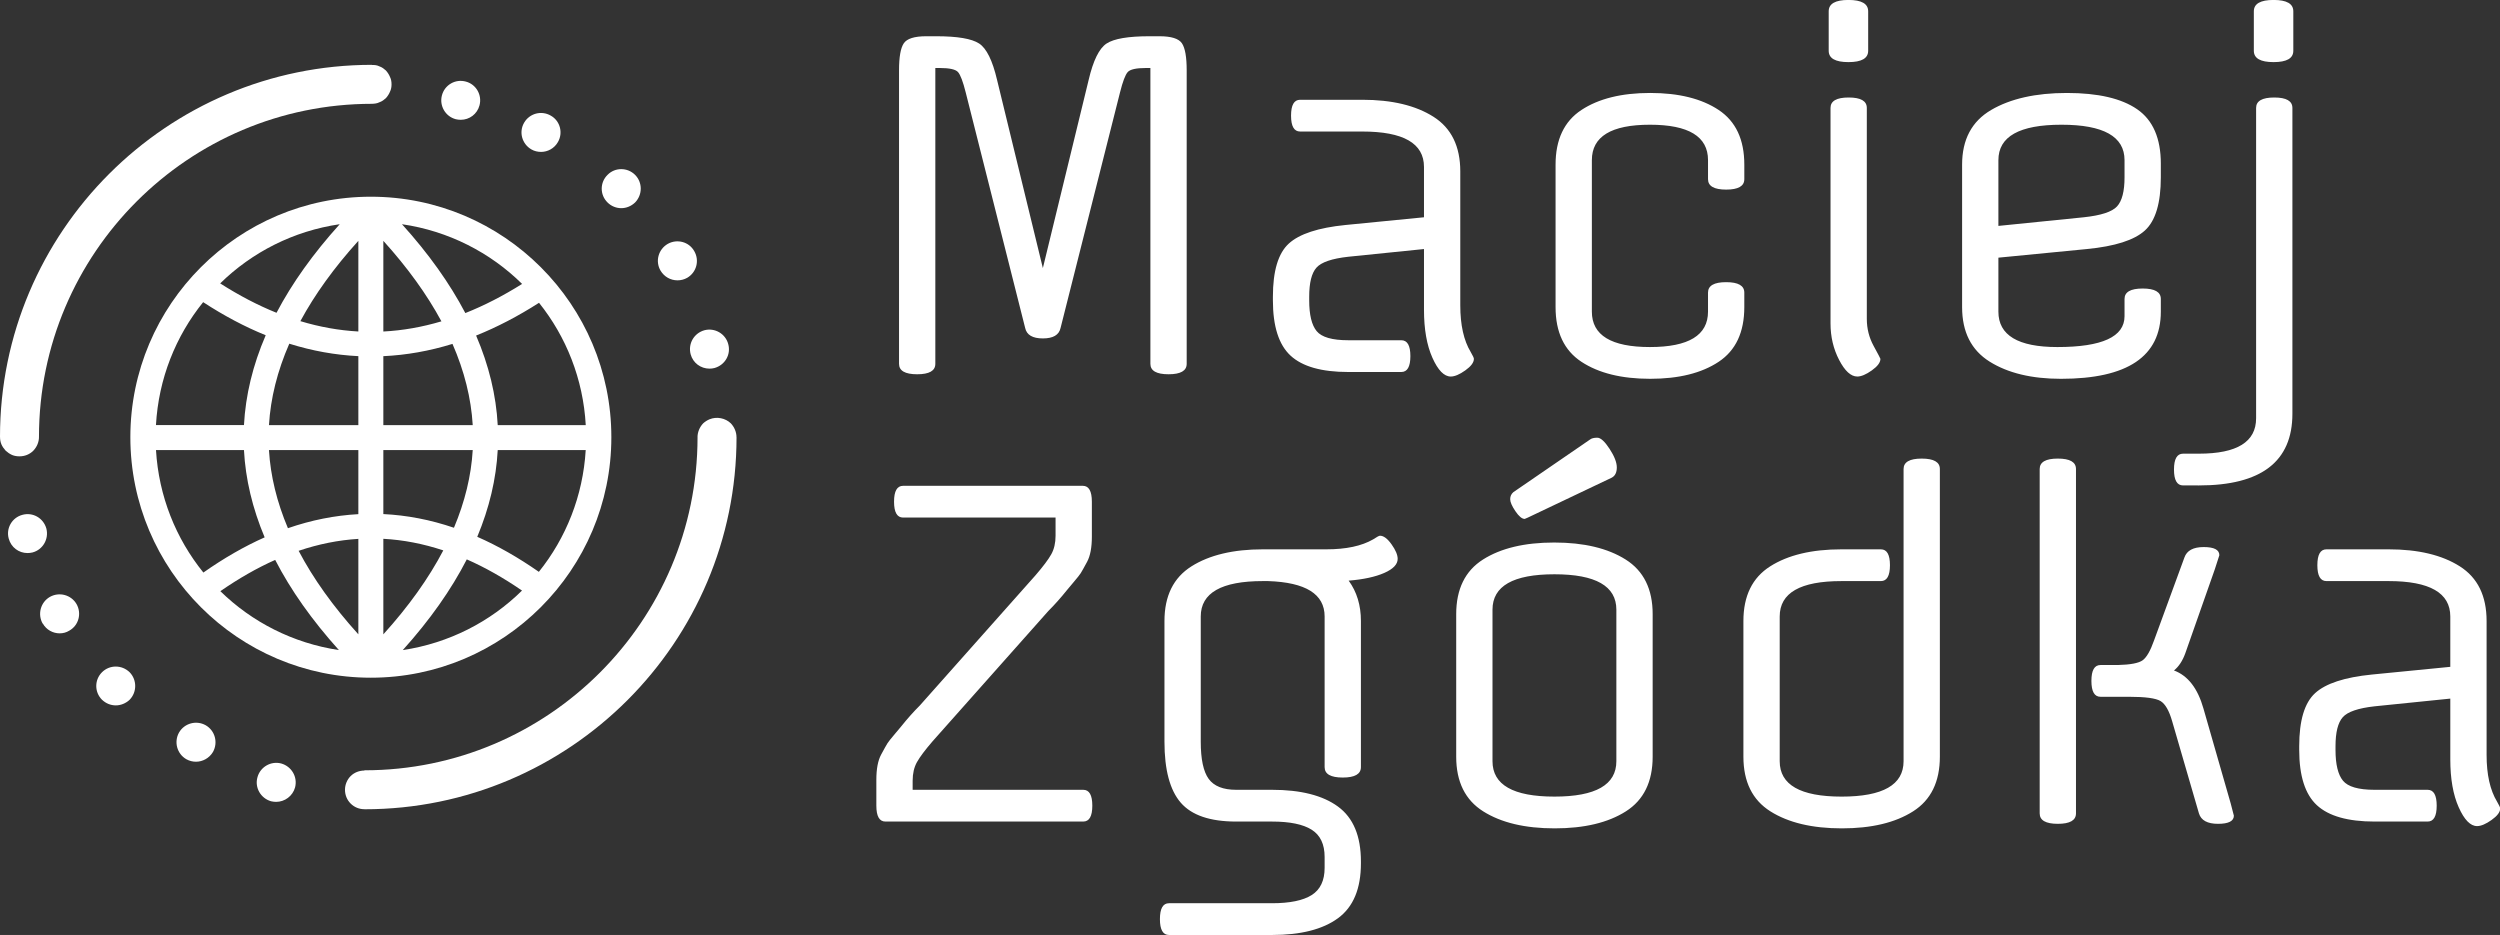 <?xml version="1.0" encoding="UTF-8" standalone="no"?>
<svg
   xmlns:dc="http://purl.org/dc/elements/1.1/"
   xmlns:cc="http://creativecommons.org/ns#"
   xmlns:rdf="http://www.w3.org/1999/02/22-rdf-syntax-ns#"
   xmlns:svg="http://www.w3.org/2000/svg"
   xmlns="http://www.w3.org/2000/svg"
   xmlns:sodipodi="http://sodipodi.sourceforge.net/DTD/sodipodi-0.dtd"
   xmlns:inkscape="http://www.inkscape.org/namespaces/inkscape"
   width="350.437"
   height="131.06"
   viewBox="0 0 350.437 131.06"
   data-svgdocument=""
   id="_UvrcDkox5wHXEUzaO9hmm"
   class="fl-svgdocument"
   x="0"
   y="0"
   overflow="hidden"
   style="overflow:visible"
   version="1.1"
   sodipodi:docname="mz-logo_mono_white.svg"
   inkscape:version="1.0.1 (3bc2e813f5, 2020-09-07)">
  <rect x="0" y="0" width="350.437" height="131.06" fill="#333333" stroke="none"/>
  <sodipodi:namedview
     pagecolor="#ffffff"
     bordercolor="#666666"
     borderopacity="1"
     objecttolerance="10"
     gridtolerance="10"
     guidetolerance="10"
     inkscape:pageopacity="0"
     inkscape:pageshadow="2"
     inkscape:window-width="1920"
     inkscape:window-height="1009"
     id="namedview33"
     showgrid="false"
     inkscape:zoom="1.6445312"
     inkscape:cx="256"
     inkscape:cy="126.47981"
     inkscape:window-x="-8"
     inkscape:window-y="-8"
     inkscape:window-maximized="1"
     inkscape:current-layer="_UvrcDkox5wHXEUzaO9hmm"
     inkscape:document-rotation="0" />
  <defs
     data-uid="o_f43a2kin8_80"
     id="defs12">
    <linearGradient
       x1="0.146"
       y1="0.853"
       x2="0.854"
       y2="0.147"
       id="g_-516872007_1"
       gradientUnits="objectBoundingBox"
       data-uid="o_f43a2kin8_77">
      <stop
         offset="0%"
         stop-color="rgb(116, 0, 255)"
         stop-opacity="1"
         data-uid="o_f43a2kin8_78"
         id="stop2" />
      <stop
         offset="100%"
         stop-color="rgb(173, 59, 119)"
         stop-opacity="1.00"
         data-uid="o_f43a2kin8_79"
         id="stop4" />
    </linearGradient>
    <linearGradient
       x1="79.356"
       y1="21.254"
       x2="82.795"
       y2="17.816"
       id="g_-488304539_2"
       gradientUnits="userSpaceOnUse"
       data-uid="o_f43a2kin8_85"
       gradientTransform="scale(1,1)">
      <stop
         offset="0%"
         stop-color="rgb(116, 0, 255)"
         stop-opacity="1.00"
         data-uid="o_f43a2kin8_86"
         id="stop7" />
      <stop
         offset="100%"
         stop-color="rgb(173, 59, 119)"
         stop-opacity="1.00"
         data-uid="o_f43a2kin8_87"
         id="stop9" />
    </linearGradient>
  </defs>
  <g
     transform="translate(-48,-195.875)"
     data-uid="o_f43a2kin8_81"
     id="g30"
     style="fill:#ffffff">
    <path
       id="_1QTd3wo_sWXn34LSqHfIq"
       fill="#172b2b"
       transform="matrix(0.636,0,0,0.636,167.026,248.02)"
       text="Maciej"
       text-anchor="start"
       font-size="100px"
       letter-spacing="0"
       side="left"
       offset="0"
       dx="0"
       dy="0"
       space="preserve"
       href=""
       font-family="Offside"
       font-scale="contain"
       x="0"
       y="0"
       data-fl-textpath=""
       data-uid="o_f43a2kin8_4"
       d="m 66.4,-1.8 v 0 -65.2 h -1 q -3.2,0 -4,0.9 -0.8,0.9 -1.7,4.5 v 0 L 46.6,-9.7 q -0.5,2.3 -3.9,2.3 -3.4,0 -3.9,-2.3 v 0 L 25.7,-61.6 Q 24.8,-65.2 24,-66.1 23.2,-67 20,-67 v 0 h -1 v 65.2 q 0,2.3 -4,2.3 -4,0 -4,-2.3 v 0 -64.7 q 0,-4.4 1.05,-5.95 Q 13.1,-74 17,-74 v 0 h 2.2 q 7,0 9.45,1.6 2.45,1.6 3.95,8 v 0 l 10.1,41.5 10.1,-41.5 q 1.5,-6.4 3.95,-8 2.45,-1.6 9.45,-1.6 v 0 h 2.2 q 3.9,0 4.95,1.55 1.05,1.55 1.05,5.95 v 0 64.7 q 0,2.3 -4,2.3 -4,0 -4,-2.3 z M 121.7,0 V 0 H 110 q -8.8,0 -12.7,-3.6 -3.9,-3.6 -3.9,-12.2 v 0 -0.8 q 0,-8.5 3.5,-11.7 3.5,-3.2 12.5,-4.1 v 0 l 17.3,-1.7 v -11.1 q 0,-7.8 -13.6,-7.8 v 0 H 99.4 q -2,0 -2,-3.5 0,-3.5 2,-3.5 v 0 h 13.7 q 9.8,0 15.7,3.75 5.9,3.75 5.9,12.05 v 0 29.5 q 0,6.5 2.3,10.3 v 0 q 0.7,1.2 0.7,1.5 v 0 q 0,1.2 -1.9,2.55 Q 133.9,1 132.6,1 v 0 q -2.2,0 -4.05,-4.15 -1.85,-4.15 -1.85,-10.55 v 0 -13.4 l -16.7,1.7 q -5.4,0.6 -7,2.4 -1.6,1.8 -1.6,6.4 v 0 0.8 q 0,4.8 1.65,6.8 1.65,2 6.95,2 v 0 h 11.7 q 2,0 2,3.5 0,3.5 -2,3.5 z m 42,-46.7 v 0 33.4 q 0,7.8 12.8,7.8 12.8,0 12.8,-7.8 v 0 -4.2 q 0,-2.3 4,-2.3 4,0 4,2.3 v 0 3.2 q 0,8.3 -5.65,12.05 Q 186,1.5 176.55,1.5 167.1,1.5 161.4,-2.25 155.7,-6 155.7,-14.3 v 0 -31.4 q 0,-8.3 5.7,-12.05 5.7,-3.75 15.15,-3.75 9.45,0 15.1,3.75 5.65,3.75 5.65,12.05 v 0 3.2 q 0,2.3 -4,2.3 -4,0 -4,-2.3 v 0 -4.2 q 0,-7.8 -12.8,-7.8 -12.8,0 -12.8,7.8 z m 60.6,-11.5 v 0 46.5 q 0,3.2 1.5,5.95 1.5,2.75 1.5,2.85 v 0 q 0,1.2 -1.9,2.55 Q 223.5,1 222.2,1 v 0 q -2.1,0 -4,-3.65 -1.9,-3.65 -1.9,-8.05 v 0 -47.5 q 0,-2.3 4,-2.3 4,0 4,2.3 z m 0.3,-21.3 v 0 8.7 q 0,2.5 -4.35,2.5 -4.35,0 -4.35,-2.5 v 0 -8.7 q 0,-2.5 4.35,-2.5 4.35,0 4.35,2.5 z m 64.5,33.6 v 0 3 q 0,8.5 -3.5,11.7 -3.5,3.2 -12.8,4.1 v 0 l -19.5,1.9 v 11.9 q 0,7.8 13,7.8 v 0 q 14.8,0 14.8,-6.8 v 0 -3.8 q 0,-2.3 4,-2.3 4,0 4,2.3 v 0 2.8 q 0,14.8 -22,14.8 v 0 q -9.7,0 -15.75,-3.8 -6.05,-3.8 -6.05,-12 v 0 -31.4 q 0,-8.3 6.4,-12.05 6.4,-3.75 16.7,-3.75 10.3,0 15.5,3.6 5.2,3.6 5.2,12 z m -35.8,-0.8 v 0 14.5 l 18.8,-1.9 q 5.7,-0.6 7.35,-2.4 1.65,-1.8 1.65,-6.4 v 0 -3.8 q 0,-7.8 -13.9,-7.8 -13.9,0 -13.9,7.8 z m 65,-32.8 v 0 8.7 q 0,2.5 -4.35,2.5 -4.35,0 -4.35,-2.5 v 0 -8.7 q 0,-2.5 4.35,-2.5 4.35,0 4.35,2.5 z m -0.2,21.3 v 0 67.4 q 0,15.8 -20.6,15.8 v 0 H 294 q -2,0 -2,-3.5 0,-3.5 2,-3.5 v 0 h 3.5 q 12.6,0 12.6,-7.8 v 0 -68.4 q 0,-2.3 4,-2.3 4,0 4,2.3 z"
       style="fill:#ffffff" />
    <path
       id="_E5uoMq99VZhwtPtcRHveS"
       fill="#172b2b"
       transform="matrix(0.636,0,0,0.636,167.026,311.037)"
       text="Zgódka"
       text-anchor="start"
       font-size="100px"
       letter-spacing="0"
       side="left"
       offset="0"
       dx="0"
       dy="0"
       space="preserve"
       href=""
       font-family="Offside"
       font-scale="contain"
       x="0"
       y="0"
       data-fl-textpath=""
       data-uid="o_f43a2kin8_5"
       d="m 14,-9 v 0 2 h 37.6 q 2,0 2,3.5 0,3.5 -2,3.5 V 0 H 8 Q 6,0 6,-3.5 v 0 -5.7 q 0,-3.6 1.05,-5.55 1.05,-1.95 1.4,-2.5 0.35,-0.55 1.5,-1.9 1.15,-1.35 1.55,-1.85 v 0 q 2,-2.5 4.1,-4.6 v 0 l 25.5,-28.7 q 2.5,-2.9 3.45,-4.6 0.95,-1.7 0.95,-4.1 v 0 -4 H 11.9 q -2,0 -2,-3.5 0,-3.5 2,-3.5 v 0 h 39.6 q 2,0 2,3.5 v 0 7.7 q 0,3.6 -1.05,5.55 -1.05,1.95 -1.4,2.5 -0.35,0.55 -1.5,1.9 Q 48.4,-51.5 48,-51 v 0 q -2,2.5 -4.1,4.6 v 0 l -25.5,28.7 q -2.5,2.9 -3.45,4.6 Q 14,-11.4 14,-9 Z m 98.8,-35.2 v 0 32.2 q 0,2.3 -4,2.3 -4,0 -4,-2.3 v 0 -33.2 q 0,-7.4 -12.5,-7.8 v 0 h -1.1 q -13.7,0 -13.7,7.8 v 0 27.6 q 0,5.8 1.75,8.2 Q 81,-7 85.3,-7 v 0 h 7.9 q 9.5,0 14.55,3.7 5.05,3.7 5.05,12.1 v 0 0.4 q 0,8.4 -5.05,12.1 Q 102.7,25 93.2,25 v 0 H 70.5 q -2,0 -2,-3.5 0,-3.5 2,-3.5 v 0 h 22.7 q 5.9,0 8.75,-1.8 2.85,-1.8 2.85,-6 v 0 -2.4 q 0,-4.2 -2.85,-6 Q 99.1,0 93.2,0 V 0 H 85.3 Q 76.7,0 73.1,-4.15 69.5,-8.3 69.5,-17.6 v 0 -26.6 q 0,-8.3 5.95,-12.05 Q 81.4,-60 91.2,-60 v 0 h 14 q 6.5,0 10.3,-2.2 v 0 q 1.2,-0.8 1.5,-0.8 v 0 q 1.2,0 2.55,1.9 1.35,1.9 1.35,3.2 v 0 q 0,1.8 -2.95,3.1 -2.95,1.3 -7.85,1.7 v 0 q 2.7,3.7 2.7,8.9 z m 56.3,30.9 v 0 -33.4 q 0,-7.8 -13.65,-7.8 -13.65,0 -13.65,7.8 v 0 33.4 q 0,7.8 13.65,7.8 13.65,0 13.65,-7.8 z m 8,-32.4 v 0 31.4 q 0,8.3 -5.9,12.05 -5.9,3.75 -15.7,3.75 -9.8,0 -15.75,-3.75 Q 133.8,-6 133.8,-14.3 v 0 -31.4 q 0,-8.3 5.9,-12.05 5.9,-3.75 15.7,-3.75 9.8,0 15.75,3.75 5.95,3.75 5.95,12.05 z m -9,-30.1 -18.5,8.8 -0.7,0.3 q -0.9,0 -2.05,-1.7 -1.15,-1.7 -1.15,-2.65 0,-0.95 0.7,-1.55 v 0 l 16.9,-11.6 q 0.5,-0.4 1.6,-0.4 1.1,0 2.7,2.45 1.6,2.45 1.6,4.1 0,1.65 -1.1,2.25 z m 72.3,-1.9 v 0 63.4 q 0,8.3 -5.9,12.05 Q 228.6,1.5 218.8,1.5 209,1.5 203.05,-2.25 197.1,-6 197.1,-14.3 v 0 -29.9 q 0,-8.3 5.9,-12.05 5.9,-3.75 15.7,-3.75 v 0 h 8.7 q 2,0 2,3.5 0,3.5 -2,3.5 v 0 h -8.7 q -13.6,0 -13.6,7.8 v 0 31.9 q 0,7.8 13.65,7.8 13.65,0 13.65,-7.8 v 0 -64.4 q 0,-2.3 4,-2.3 4,0 4,2.3 z m 30,0 v 0 75.9 q 0,2.3 -4,2.3 -4,0 -4,-2.3 v 0 -75.9 q 0,-2.3 4,-2.3 4,0 4,2.3 z m 34.8,76.4 v 0 q 0,1.8 -3.5,1.8 -3.5,0 -4.2,-2.3 v 0 l -5.9,-20.3 q -1,-3.5 -2.55,-4.45 -1.55,-0.95 -6.95,-0.95 v 0 h -6.3 q -2,0 -2,-3.5 0,-3.5 2,-3.5 v 0 h 3.8 q 4.2,-0.1 5.5,-1.05 1.3,-0.95 2.5,-4.35 v 0 l 6.7,-18.3 q 0.8,-2.3 4.25,-2.3 3.45,0 3.45,1.8 v 0 q 0,0.1 -1,3.1 v 0 l -6.5,18.5 q -0.9,2.5 -2.5,3.8 v 0 q 4.6,1.7 6.5,8.4 v 0 l 6,20.9 q 0.7,2.6 0.7,2.7 z M 347.9,0 v 0 h -11.7 q -8.8,0 -12.7,-3.6 -3.9,-3.6 -3.9,-12.2 v 0 -0.8 q 0,-8.5 3.5,-11.7 3.5,-3.2 12.5,-4.1 v 0 l 17.3,-1.7 v -11.1 q 0,-7.8 -13.6,-7.8 v 0 h -13.7 q -2,0 -2,-3.5 0,-3.5 2,-3.5 v 0 h 13.7 q 9.8,0 15.7,3.75 5.9,3.75 5.9,12.05 v 0 29.5 q 0,6.5 2.3,10.3 v 0 q 0.7,1.2 0.7,1.5 v 0 q 0,1.2 -1.9,2.55 Q 360.1,1 358.8,1 v 0 q -2.2,0 -4.05,-4.15 -1.85,-4.15 -1.85,-10.55 v 0 -13.4 l -16.7,1.7 q -5.4,0.6 -7,2.4 -1.6,1.8 -1.6,6.4 v 0 0.8 q 0,4.8 1.65,6.8 1.65,2 6.95,2 v 0 h 11.7 q 2,0 2,3.5 0,3.5 -2,3.5 z"
       style="fill:#ffffff" />
    <g
       id="_UnGaE1vwjOuJLzNs4BCBI"
       transform="matrix(0.812,0,0,0.812,48,48)"
       fill="url(#g_-516872007_1)"
       data-uid="o_f43a2kin8_6"
       style="fill:#ffffff">
      <path
         id="_-ixtcTtqQw2bTqkFRNNwg"
         d="m 96.369,50.611 c 0,-10e-4 0,-0.002 0,-0.004 0,-0.632 -0.268,-1.263 -0.705,-1.724 -0.681,-0.656 -1.748,-0.874 -2.647,-0.51 -0.292,0.121 -0.56,0.292 -0.802,0.51 -0.436,0.461 -0.704,1.092 -0.704,1.724 0,0.014 0.004,0.027 0.004,0.041 C 91.495,73.524 72.88,92.127 50,92.127 v 0.03 c -0.632,0.002 -1.265,0.232 -1.724,0.691 -0.438,0.436 -0.705,1.067 -0.705,1.701 0,0.655 0.242,1.262 0.705,1.724 0.461,0.46 1.069,0.705 1.724,0.705 v 0.007 c 25.571,0 46.374,-20.803 46.374,-46.374 z"
         stroke="none"
         fill="url(#g_-516872007_1)"
         transform="matrix(1.385,0,0,1.385,-6.331,187.491)"
         stroke-width="1"
         data-uid="o_f43a2kin8_7"
         style="fill:#ffffff" />
      <path
         id="_pQ7fFyXDN--B4bq4tkzct"
         d="m 17.208,79.975 c -0.948,0.946 -0.948,2.476 0,3.423 0.485,0.463 1.092,0.705 1.724,0.705 0.607,0 1.238,-0.242 1.725,-0.705 0.923,-0.946 0.923,-2.477 0,-3.423 -0.971,-0.949 -2.503,-0.949 -3.449,0 z"
         stroke="none"
         fill="url(#g_-516872007_1)"
         transform="matrix(1.385,0,0,1.385,-6.229,187.4)"
         stroke-width="1"
         data-uid="o_f43a2kin8_8"
         style="fill:#ffffff" />
      <path
         id="_dspI2JXDHAXBXqX9Q5vzG"
         d="m 39.239,90.711 c -1.287,-0.342 -2.624,0.436 -2.964,1.724 -0.364,1.286 0.414,2.624 1.701,2.986 0.218,0.05 0.438,0.074 0.632,0.074 1.069,0 2.064,-0.728 2.356,-1.798 0.34,-1.311 -0.438,-2.623 -1.725,-2.986 z"
         stroke="none"
         fill="url(#g_-516872007_1)"
         transform="matrix(1.385,0,0,1.385,-5.798,188.277)"
         stroke-width="1"
         data-uid="o_f43a2kin8_9"
         style="fill:#ffffff" />
      <path
         id="_2qb_rkwKZnE3VM86JAbsE"
         d="m 29.231,86.558 c -1.166,-0.657 -2.647,-0.268 -3.328,0.899 -0.655,1.165 -0.267,2.647 0.899,3.326 0.389,0.221 0.802,0.318 1.214,0.318 0.827,0 1.652,-0.439 2.114,-1.214 0.656,-1.168 0.267,-2.651 -0.899,-3.329 z"
         stroke="none"
         fill="url(#g_-516872007_1)"
         transform="matrix(1.385,0,0,1.385,-4.967,187.433)"
         stroke-width="1"
         data-uid="o_f43a2kin8_10"
         style="fill:#ffffff" />
      <path
         id="_g5vYrJHOsAKL7hVVi1Qc6"
         d="m 10.721,70.477 c -1.166,0.678 -1.554,2.161 -0.898,3.328 0.024,0 0.024,0 0.024,0 0.438,0.776 1.263,1.214 2.089,1.214 0.414,0 0.827,-0.097 1.215,-0.342 1.167,-0.655 1.555,-2.137 0.899,-3.302 -0.68,-1.166 -2.162,-1.555 -3.329,-0.898 z"
         stroke="none"
         fill="url(#g_-516872007_1)"
         transform="matrix(1.385,0,0,1.385,-6.241,187.545)"
         stroke-width="1"
         data-uid="o_f43a2kin8_11"
         style="fill:#ffffff" />
      <path
         id="_uLJozuwtP6HTTVkwVH-UH"
         d="M 9.896,61.368 C 9.532,60.08 8.22,59.302 6.908,59.667 c -1.287,0.339 -2.065,1.677 -1.7,2.963 0.291,1.094 1.262,1.798 2.332,1.798 0.218,0 0.413,-0.024 0.631,-0.074 1.288,-0.338 2.065,-1.674 1.725,-2.986 z"
         stroke="none"
         fill="url(#g_-516872007_1)"
         transform="matrix(1.385,0,0,1.385,-5.704,188.351)"
         stroke-width="1"
         data-uid="o_f43a2kin8_12"
         style="fill:#ffffff" />
      <path
         id="_Ip4rHySFXWoy3VpWHFJMT"
         d="m 6.058,53.035 c 0.656,0 1.263,-0.242 1.725,-0.705 0.438,-0.46 0.704,-1.067 0.704,-1.723 0,-0.006 -0.002,-0.011 -0.002,-0.017 C 8.496,27.708 27.115,9.096 50,9.096 c 0.146,0 0.315,-0.025 0.485,-0.049 0.146,-0.025 0.292,-0.074 0.438,-0.146 0.146,-0.049 0.292,-0.122 0.438,-0.219 0.121,-0.096 0.242,-0.193 0.364,-0.291 0.218,-0.243 0.388,-0.51 0.51,-0.802 C 52.381,7.297 52.43,6.982 52.43,6.666 52.43,6.349 52.381,6.034 52.235,5.742 52.113,5.451 51.943,5.183 51.725,4.941 51.603,4.844 51.482,4.746 51.361,4.649 51.215,4.552 51.069,4.478 50.923,4.43 50.777,4.358 50.631,4.309 50.485,4.285 50.323,4.257 50.161,4.254 50,4.256 V 4.238 C 24.43,4.238 3.627,25.041 3.627,50.611 H 3.63 c 0,0.314 0.049,0.629 0.17,0.919 0.121,0.291 0.315,0.559 0.534,0.801 0.243,0.221 0.486,0.389 0.802,0.536 0.291,0.121 0.606,0.168 0.922,0.168 z"
         stroke="none"
         fill="url(#g_-516872007_1)"
         transform="matrix(1.385,0,0,1.385,-5.024,187.435)"
         stroke-width="1"
         data-uid="o_f43a2kin8_13"
         style="fill:#ffffff" />
      <path
         id="_HGwyy7ZnF539dP6BTXIPI"
         d="m 90.102,39.846 c 0.292,1.094 1.264,1.798 2.356,1.798 0.195,0 0.413,-0.025 0.607,-0.074 1.312,-0.364 2.09,-1.676 1.724,-2.988 -0.339,-1.287 -1.675,-2.064 -2.963,-1.725 -1.311,0.366 -2.063,1.678 -1.724,2.989 z"
         stroke="none"
         fill="url(#g_-516872007_1)"
         transform="matrix(1.385,0,0,1.385,-5.569,188.073)"
         stroke-width="1"
         data-uid="o_f43a2kin8_14"
         style="fill:#ffffff" />
      <path
         id="_GcWvwr7qTZlPzNG8SiBCy"
         d="m 88.062,31.054 c 0.413,0 0.826,-0.097 1.215,-0.317 1.165,-0.68 1.554,-2.161 0.875,-3.327 -0.657,-1.167 -2.14,-1.555 -3.304,-0.899 -1.167,0.68 -1.58,2.161 -0.899,3.328 0.462,0.778 1.262,1.215 2.113,1.215 z"
         stroke="none"
         fill="url(#g_-516872007_1)"
         transform="matrix(1.385,0,0,1.385,-5.014,187.497)"
         stroke-width="1"
         data-uid="o_f43a2kin8_15"
         style="fill:#ffffff" />
      <path
         id="_XRtVhfirZvbB98UKTQ59R"
         d="m 60.759,10.504 c 0.218,0.049 0.413,0.074 0.631,0.074 1.07,0 2.042,-0.704 2.332,-1.798 0.342,-1.287 -0.413,-2.622 -1.698,-2.963 -1.312,-0.364 -2.65,0.413 -2.989,1.724 -0.339,1.287 0.436,2.623 1.724,2.963 z"
         stroke="none"
         fill="url(#g_-516872007_1)"
         transform="matrix(1.385,0,0,1.385,-5.478,188.142)"
         stroke-width="1"
         data-uid="o_f43a2kin8_16"
         style="fill:#ffffff" />
      <path
         id="_AfIp7rS0l5UTuIKbNW6L5"
         d="m 70.767,14.658 c 0.365,0.218 0.802,0.315 1.215,0.315 0.826,0 1.651,-0.438 2.09,-1.214 0.678,-1.142 0.292,-2.648 -0.875,-3.304 -1.167,-0.68 -2.647,-0.291 -3.328,0.875 -0.681,1.166 -0.269,2.648 0.898,3.328 z"
         stroke="none"
         fill="url(#g_-516872007_1)"
         transform="matrix(1.385,0,0,1.385,-6.288,187.598)"
         stroke-width="1"
         data-uid="o_f43a2kin8_17"
         style="fill:#ffffff" />
      <path
         id="_HkN08e0cJSHuvtrBZcai5"
         d="m 81.067,21.969 c 0.631,0 1.238,-0.243 1.725,-0.705 0.946,-0.971 0.946,-2.501 0,-3.449 -0.949,-0.948 -2.503,-0.948 -3.425,0 -0.973,0.948 -0.973,2.501 0,3.449 0.462,0.462 1.093,0.705 1.7,0.705 z"
         stroke="none"
         fill="url(#g_-488304539_2)"
         transform="matrix(1.385,0,0,1.385,-5.038,187.621)"
         stroke-width="1"
         data-uid="o_f43a2kin8_18"
         style="fill:#ffffff" />
      <path
         id="_RhLojZlC3_rRPO8uTLNXV"
         d="m 50.44,2.265 c -26.312,0 -47.72,21.407 -47.72,47.72 0,26.313 21.407,47.72 47.72,47.72 26.314,0 47.721,-21.407 47.721,-47.72 0,-26.313 -21.408,-47.72 -47.721,-47.72 z M 47.96,29.008 C 44.125,28.799 40.292,28.113 36.455,26.956 39.32,21.65 43.157,16.332 47.96,11.022 Z m 0,4.893 V 47.583 H 30.224 c 0.318,-5.353 1.668,-10.744 4.033,-16.153 4.558,1.43 9.127,2.248 13.703,2.471 z m 0,18.64 v 12.71 c -4.661,0.256 -9.32,1.174 -13.974,2.788 -2.191,-5.19 -3.457,-10.362 -3.763,-15.498 z m 0,17.616 V 89.099 C 42.964,83.576 39.009,78.044 36.11,72.526 40.067,71.19 44.015,70.4 47.96,70.157 Z m 4.958,-0.014 c 3.961,0.215 7.924,0.982 11.896,2.299 -2.903,5.547 -6.874,11.107 -11.896,16.659 0,0 0,-18.958 0,-18.958 z m 0,-4.906 V 52.541 H 70.655 C 70.351,57.649 69.097,62.792 66.929,67.952 62.262,66.36 57.59,65.463 52.918,65.237 Z m 0,-17.654 V 33.905 c 4.57,-0.213 9.145,-1.02 13.72,-2.437 2.355,5.396 3.699,10.775 4.017,16.115 z m 0,-18.57 V 11.021 c 4.814,5.323 8.659,10.654 11.526,15.973 -3.852,1.146 -7.693,1.82 -11.526,2.019 z M 56.615,7.721 c 9.219,1.343 17.501,5.596 23.838,11.85 -3.774,2.368 -7.528,4.3 -11.266,5.783 C 66.095,19.452 61.9,13.567 56.615,7.721 Z M 31.721,25.297 C 28.004,23.8 24.279,21.85 20.543,19.465 26.865,13.271 35.099,9.056 44.264,7.721 38.996,13.549 34.812,19.415 31.721,25.297 Z m -2.144,4.457 c -2.56,5.941 -3.999,11.891 -4.314,17.828 H 7.8 c 0.515,-9.205 3.917,-17.643 9.365,-24.395 4.124,2.688 8.262,4.885 12.412,6.567 z m -4.314,22.787 c 0.306,5.767 1.682,11.546 4.105,17.316 -4.061,1.803 -8.115,4.145 -12.16,6.983 -5.444,-6.724 -8.855,-15.128 -9.401,-24.299 0,0 17.456,0 17.456,0 z m 6.195,21.791 C 34.541,80.32 38.761,86.291 44.1,92.223 35.018,90.864 26.858,86.675 20.578,80.536 c 3.64,-2.517 7.266,-4.596 10.88,-6.204 z m 38.018,-0.105 c 3.64,1.598 7.292,3.669 10.959,6.188 C 74.138,86.622 65.924,90.854 56.78,92.223 62.149,86.256 66.389,80.25 69.476,74.227 Z m 2.079,-4.479 c 2.395,-5.734 3.757,-11.476 4.06,-17.207 H 93.073 C 92.53,61.651 89.157,70 83.776,76.701 79.71,73.865 75.636,71.537 71.555,69.748 Z m 4.06,-22.165 c -0.313,-5.918 -1.746,-11.849 -4.289,-17.77 4.165,-1.664 8.327,-3.837 12.485,-6.499 5.391,6.731 8.759,15.12 9.271,24.269 z"
         stroke="none"
         fill="url(#g_-516872007_1)"
         transform="matrix(0.87,0,0,0.87,20.137,214.1)"
         stroke-width="1"
         data-uid="o_f43a2kin8_19"
         style="fill:#ffffff" />
    </g>
  </g>
</svg>
